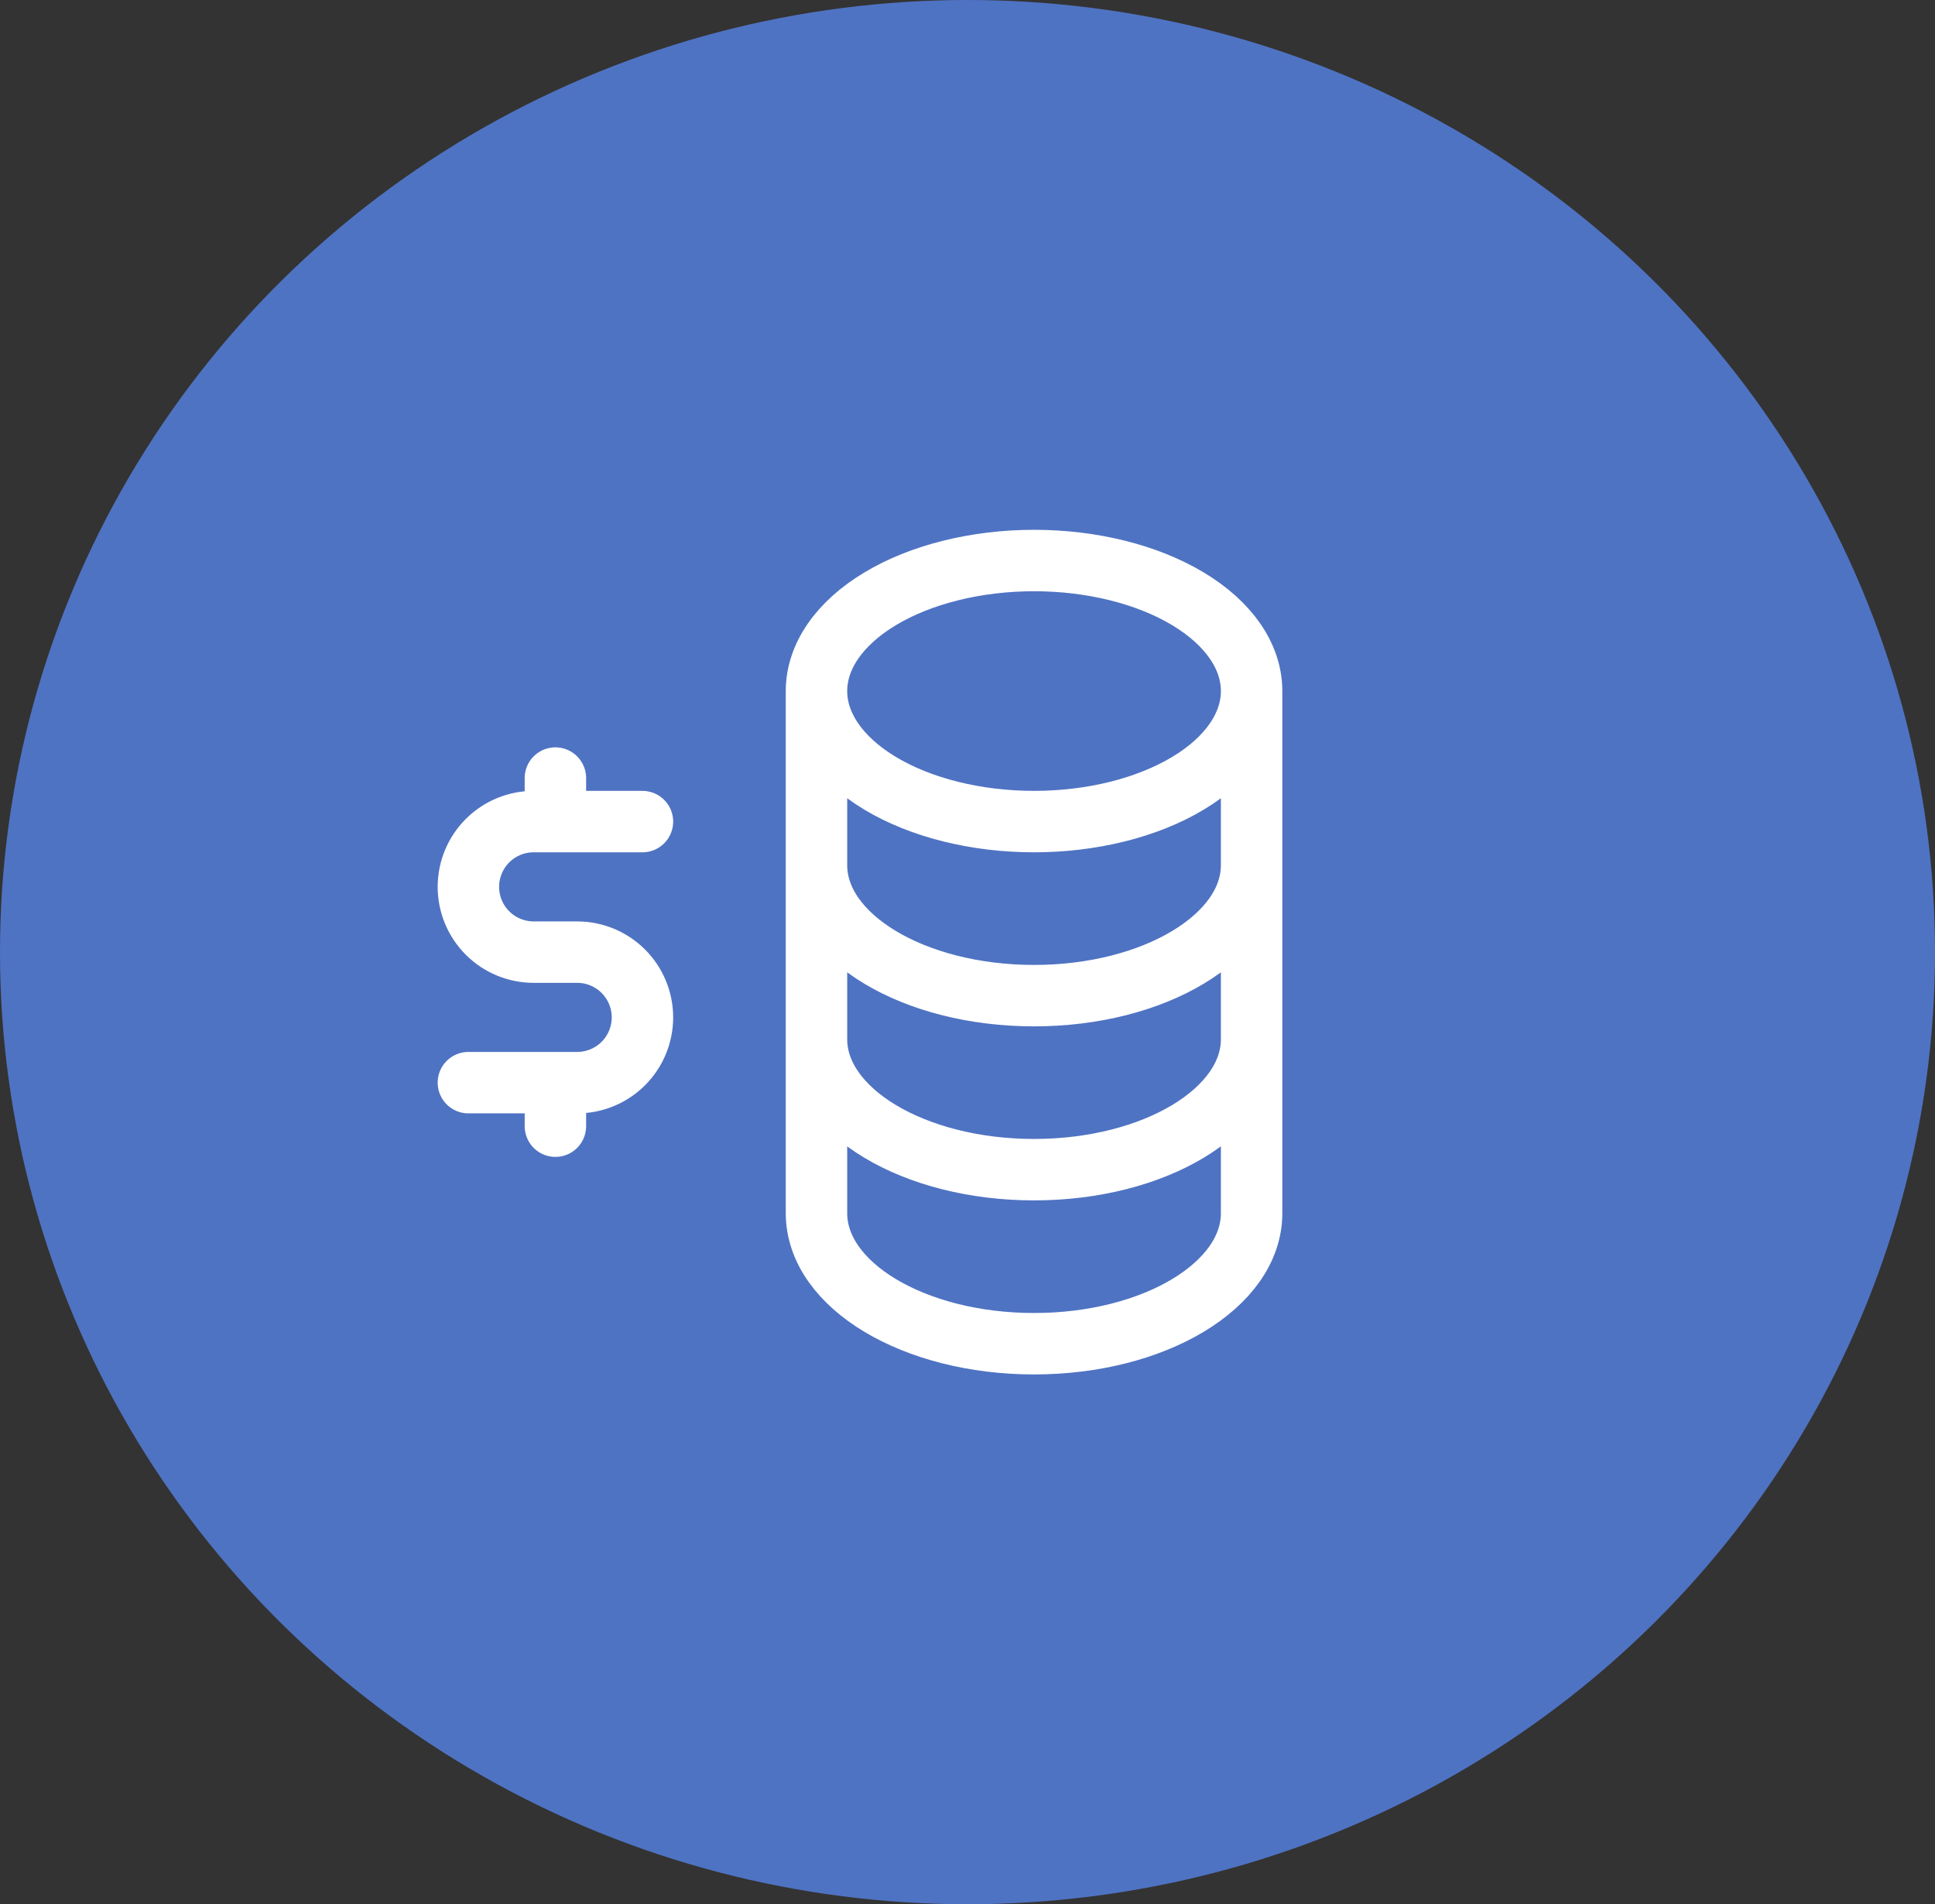 <svg width="63" height="62" viewBox="0 0 63 62" fill="none" xmlns="http://www.w3.org/2000/svg">
<rect x="0" y="0" width="63" height="62" fill="#333333" stroke="none"/>
<ellipse cx="31.5" cy="31" rx="31.5" ry="31" fill="#4F73C3"/>
<path d="M26.583 22.5C26.583 23.627 27.33 24.708 28.658 25.505C29.986 26.302 31.788 26.75 33.667 26.75C35.545 26.75 37.347 26.302 38.675 25.505C40.004 24.708 40.75 23.627 40.75 22.5M26.583 22.5C26.583 21.373 27.33 20.292 28.658 19.495C29.986 18.698 31.788 18.25 33.667 18.25C35.545 18.25 37.347 18.698 38.675 19.495C40.004 20.292 40.75 21.373 40.75 22.5M26.583 22.5V28.167M40.75 22.5V28.167M26.583 28.167C26.583 30.514 29.755 32.417 33.667 32.417C37.578 32.417 40.75 30.514 40.75 28.167M26.583 28.167V33.833M40.75 28.167V33.833M26.583 33.833C26.583 36.181 29.755 38.083 33.667 38.083C37.578 38.083 40.75 36.181 40.75 33.833M26.583 33.833V39.5C26.583 41.847 29.755 43.75 33.667 43.75C37.578 43.75 40.75 41.847 40.75 39.5V33.833M20.917 26.75H17.375C16.811 26.75 16.271 26.974 15.872 27.372C15.474 27.771 15.25 28.311 15.25 28.875C15.25 29.439 15.474 29.979 15.872 30.378C16.271 30.776 16.811 31 17.375 31H18.792C19.355 31 19.896 31.224 20.294 31.622C20.693 32.021 20.917 32.561 20.917 33.125C20.917 33.689 20.693 34.229 20.294 34.628C19.896 35.026 19.355 35.25 18.792 35.25H15.25M18.083 35.25V36.667M18.083 25.333V26.75" stroke="white" stroke-width="2" stroke-linecap="round" stroke-linejoin="round"/>
</svg>
